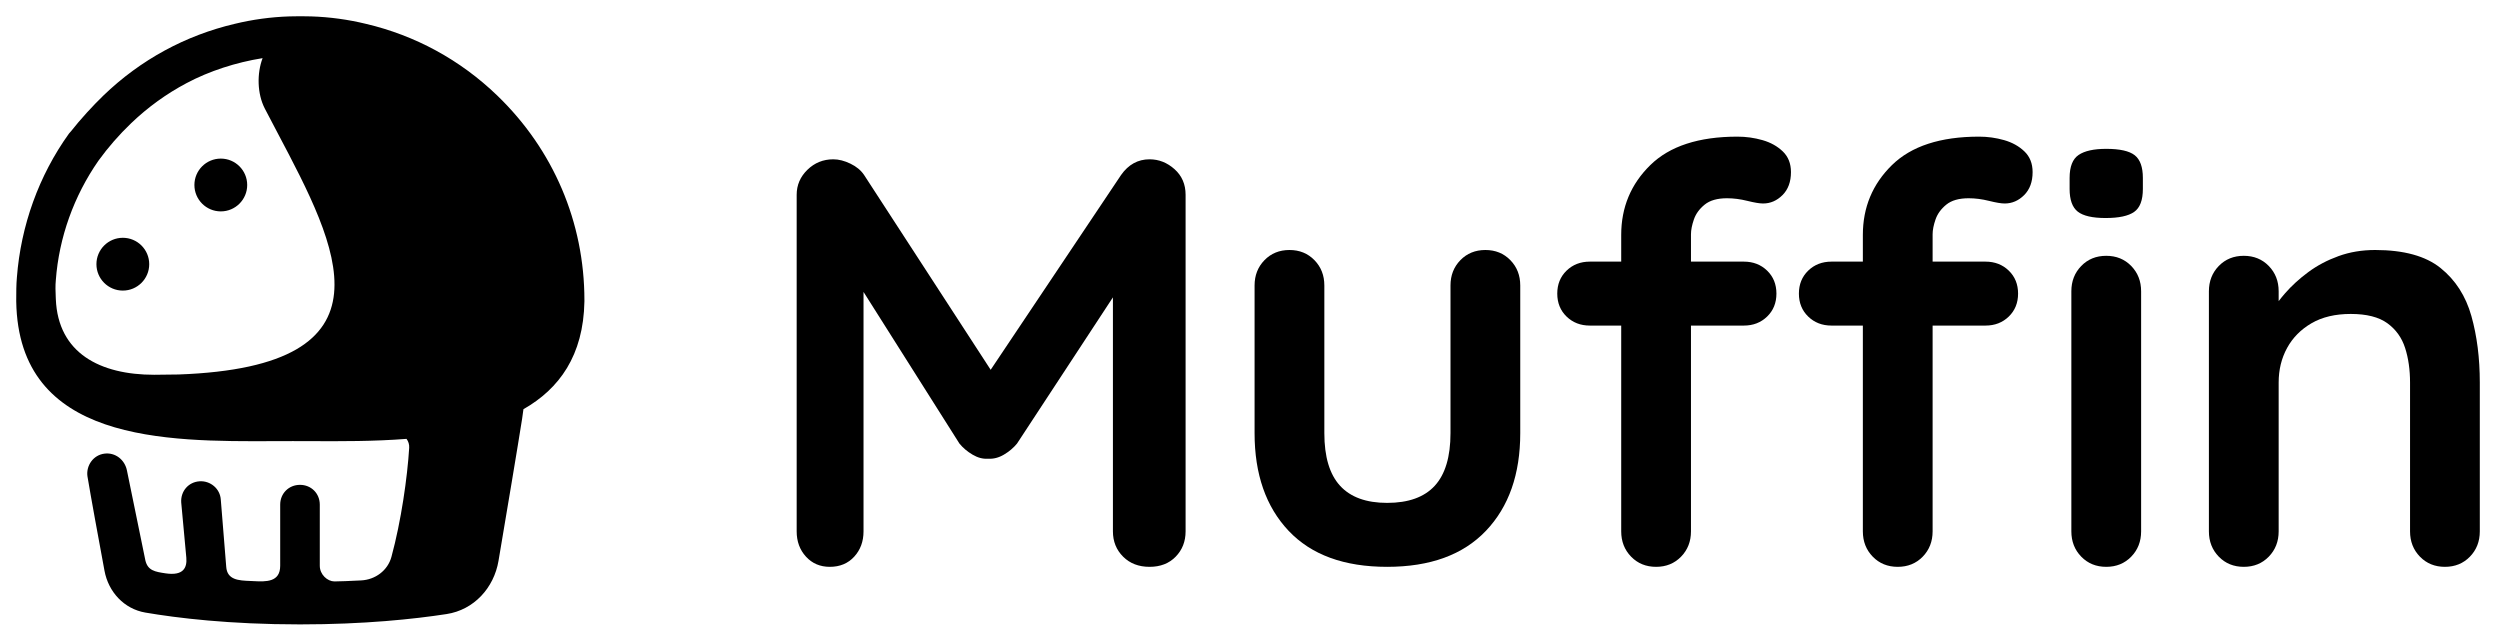 <svg width="308" height="79" viewBox="0 0 308 79" fill="black" xmlns="http://www.w3.org/2000/svg">
<path d="M122.051 45.559L138.115 21.561C139.022 20.271 140.192 19.627 141.624 19.627C142.77 19.627 143.797 20.033 144.704 20.844C145.611 21.656 146.065 22.706 146.065 23.996V65.465C146.065 66.706 145.659 67.745 144.847 68.58C144.036 69.416 142.961 69.834 141.624 69.834C140.287 69.834 139.201 69.416 138.366 68.58C137.53 67.745 137.112 66.706 137.112 65.465V36.634L125.295 54.65C124.865 55.175 124.328 55.629 123.683 56.011C123.039 56.392 122.382 56.56 121.714 56.512C121.093 56.56 120.46 56.392 119.816 56.011C119.171 55.629 118.634 55.175 118.204 54.65L106.386 35.964V65.465C106.386 66.706 106.005 67.745 105.241 68.58C104.477 69.416 103.474 69.834 102.232 69.834C101.039 69.834 100.06 69.416 99.296 68.58C98.532 67.745 98.15 66.706 98.15 65.465V23.996C98.15 22.802 98.592 21.775 99.475 20.916C100.358 20.056 101.421 19.627 102.662 19.627C103.331 19.627 104.035 19.806 104.775 20.164C105.515 20.522 106.076 20.988 106.458 21.561L122.051 45.559Z" />
<path d="M182.998 30.8C184.24 30.8 185.266 31.218 186.078 32.053C186.89 32.889 187.295 33.927 187.295 35.169V53.361C187.295 58.422 185.887 62.433 183.07 65.393C180.253 68.353 176.194 69.834 170.894 69.834C165.594 69.834 161.547 68.353 158.754 65.393C155.961 62.433 154.564 58.422 154.564 53.361V35.169C154.564 33.927 154.97 32.889 155.782 32.053C156.594 31.218 157.62 30.8 158.862 30.8C160.103 30.8 161.13 31.218 161.941 32.053C162.753 32.889 163.159 33.927 163.159 35.169V53.361C163.159 56.273 163.803 58.434 165.093 59.842C166.382 61.251 168.316 61.955 170.894 61.955C173.52 61.955 175.478 61.251 176.767 59.842C178.056 58.434 178.701 56.273 178.701 53.361V35.169C178.701 33.927 179.107 32.889 179.918 32.053C180.73 31.218 181.757 30.8 182.998 30.8Z" />
<path d="M214.057 16.834C215.108 16.834 216.134 16.977 217.137 17.263C218.14 17.55 218.975 18.015 219.644 18.66C220.312 19.304 220.647 20.152 220.647 21.202C220.647 22.396 220.3 23.339 219.608 24.032C218.916 24.724 218.116 25.07 217.209 25.07C216.779 25.07 216.134 24.962 215.275 24.748C214.415 24.533 213.58 24.425 212.768 24.425C211.574 24.425 210.655 24.688 210.011 25.213C209.366 25.738 208.924 26.347 208.686 27.04C208.447 27.732 208.328 28.341 208.328 28.866V65.465C208.328 66.706 207.922 67.745 207.11 68.58C206.298 69.416 205.272 69.834 204.03 69.834C202.789 69.834 201.762 69.416 200.951 68.58C200.139 67.745 199.733 66.706 199.733 65.465V28.938C199.733 25.547 200.927 22.683 203.314 20.343C205.701 18.003 209.283 16.834 214.057 16.834Z" />
<path d="M214.845 32.232C215.991 32.232 216.946 32.602 217.71 33.342C218.474 34.082 218.856 35.025 218.856 36.171C218.856 37.317 218.474 38.26 217.71 39C216.946 39.74 215.991 40.111 214.845 40.111H195.865C194.719 40.111 193.765 39.74 193.001 39C192.237 38.26 191.855 37.317 191.855 36.171C191.855 35.025 192.237 34.082 193.001 33.342C193.765 32.602 194.719 32.232 195.865 32.232H214.845Z" />
<path d="M243.828 16.834C244.878 16.834 245.905 16.977 246.908 17.263C247.91 17.55 248.746 18.015 249.414 18.66C250.083 19.304 250.417 20.152 250.417 21.202C250.417 22.396 250.071 23.339 249.379 24.032C248.686 24.724 247.886 25.07 246.979 25.07C246.55 25.07 245.905 24.962 245.045 24.748C244.186 24.533 243.35 24.425 242.539 24.425C241.345 24.425 240.426 24.688 239.781 25.213C239.137 25.738 238.695 26.347 238.456 27.04C238.218 27.732 238.098 28.341 238.098 28.866V65.465C238.098 66.706 237.692 67.745 236.881 68.58C236.069 69.416 235.042 69.834 233.801 69.834C232.559 69.834 231.533 69.416 230.721 68.58C229.909 67.745 229.504 66.706 229.504 65.465V28.938C229.504 25.547 230.697 22.683 233.085 20.343C235.472 18.003 239.053 16.834 243.828 16.834Z" />
<path d="M244.616 32.232C245.762 32.232 246.717 32.602 247.481 33.342C248.245 34.082 248.627 35.025 248.627 36.171C248.627 37.317 248.245 38.26 247.481 39C246.717 39.74 245.762 40.111 244.616 40.111H225.636C224.49 40.111 223.535 39.74 222.771 39C222.007 38.26 221.625 37.317 221.625 36.171C221.625 35.025 222.007 34.082 222.771 33.342C223.535 32.602 224.49 32.232 225.636 32.232H244.616Z" />
<path d="M263.786 65.465C263.786 66.706 263.38 67.745 262.568 68.58C261.757 69.416 260.73 69.834 259.489 69.834C258.247 69.834 257.221 69.416 256.409 68.58C255.597 67.745 255.191 66.706 255.191 65.465V35.885C255.191 34.643 255.597 33.605 256.409 32.769C257.221 31.934 258.247 31.516 259.489 31.516C260.73 31.516 261.757 31.934 262.568 32.769C263.38 33.605 263.786 34.643 263.786 35.885V65.465Z" />
<path d="M259.417 26.86C257.793 26.86 256.648 26.598 255.979 26.073C255.311 25.547 254.976 24.616 254.976 23.279V21.919C254.976 20.534 255.346 19.591 256.086 19.09C256.827 18.588 257.961 18.338 259.489 18.338C261.16 18.338 262.329 18.6 262.998 19.125C263.666 19.651 264.001 20.582 264.001 21.919V23.279C264.001 24.664 263.643 25.607 262.926 26.108C262.21 26.61 261.04 26.86 259.417 26.86Z" />
<path d="M280.731 37.099C280.97 36.785 281.233 36.464 281.519 36.136C282.331 35.204 283.286 34.333 284.384 33.521C285.482 32.71 286.724 32.053 288.108 31.552C289.493 31.05 290.997 30.8 292.62 30.8C296.154 30.8 298.84 31.54 300.678 33.02C302.516 34.5 303.781 36.47 304.474 38.929C305.166 41.388 305.512 44.121 305.512 47.129V65.465C305.512 66.706 305.107 67.745 304.295 68.58C303.483 69.416 302.457 69.834 301.215 69.834C299.974 69.834 298.947 69.416 298.135 68.58C297.324 67.745 296.918 66.706 296.918 65.465V47.129C296.918 45.554 296.715 44.133 296.309 42.868C295.903 41.603 295.175 40.588 294.125 39.824C293.074 39.06 291.57 38.678 289.612 38.678C287.702 38.678 286.091 39.06 284.778 39.824C283.465 40.588 282.462 41.603 281.77 42.868C281.077 44.133 280.731 45.554 280.731 47.129V65.465C280.731 66.706 280.325 67.745 279.514 68.58C278.702 69.416 277.675 69.834 276.434 69.834C275.193 69.834 274.166 69.416 273.354 68.58C272.543 67.745 272.137 66.706 272.137 65.465V35.885C272.137 34.643 272.543 33.605 273.354 32.769C274.166 31.934 275.193 31.516 276.434 31.516C277.675 31.516 278.702 31.934 279.514 32.769C280.325 33.605 280.731 34.643 280.731 35.885V37.099Z" />
<path fill-rule="evenodd" clip-rule="evenodd" d="M72 37.143V36.981C72 27.387 68.179 18.444 61.268 11.777C56.677 7.348 51.116 4.354 45.087 2.939C42.889 2.406 40.641 2.095 38.341 2.021C37.893 2.006 37.446 1.999 37 2C36.554 1.999 36.107 2.006 35.659 2.021C33.359 2.095 31.111 2.406 28.913 2.939C22.884 4.354 17.323 7.348 12.732 11.777C11.459 13.005 9.879 14.726 8.76 16.159C8.669 16.248 8.583 16.344 8.504 16.448C4.764 21.651 2.569 27.83 2.081 34.171C2 35.066 2 36.041 2 36.935C2 36.941 2 36.946 2 36.951C2 36.961 2 36.971 2 36.981V37.143C2.279 54.493 20.335 54.411 33.791 54.349H33.792C34.573 54.346 35.339 54.343 36.084 54.343C36.813 54.343 37.566 54.346 38.339 54.349C41.981 54.365 46.058 54.383 50.082 54.069C50.313 54.375 50.438 54.76 50.412 55.172C50.19 58.792 49.422 64.216 48.224 68.608C47.765 70.293 46.234 71.419 44.49 71.507C43.163 71.573 41.759 71.635 41.197 71.632C40.343 71.628 39.398 70.79 39.398 69.703V62.172C39.398 60.79 38.341 59.733 36.959 59.733C35.577 59.733 34.52 60.79 34.52 62.172V69.703C34.52 71.731 32.789 71.679 31.231 71.594C31.088 71.586 30.943 71.58 30.798 71.574C29.422 71.518 27.979 71.459 27.87 69.819L27.203 61.572C27.122 60.19 25.903 59.214 24.602 59.295C23.22 59.377 22.244 60.515 22.325 61.897L22.955 68.711C23.059 69.93 22.605 70.959 20.423 70.64C19.072 70.442 18.215 70.285 17.914 69.06L15.647 57.999C15.385 56.619 14.184 55.723 12.883 55.886C11.501 56.048 10.606 57.349 10.769 58.65C11.176 61.118 12.164 66.497 12.874 70.32C13.359 72.933 15.288 75.02 17.907 75.469C21.781 76.133 28.235 76.926 36.959 76.926C44.892 76.926 51.014 76.27 55.023 75.652C58.383 75.134 60.851 72.443 61.417 69.091C62.391 63.326 63.845 54.675 64.327 51.577C64.385 51.16 64.439 50.773 64.488 50.414C68.894 47.905 71.881 43.812 72 37.143ZM21.997 46.136C49.397 45.155 41.605 30.4 34.242 16.459L34.242 16.459L34.242 16.459C33.696 15.425 33.152 14.395 32.625 13.375C31.674 11.536 31.645 9.025 32.352 7.164C29.091 7.684 25.799 8.745 22.986 10.241C20.517 11.546 18.218 13.206 16.146 15.192C14.671 16.606 13.326 18.146 12.136 19.788C9.095 24.153 7.27 29.257 6.878 34.505C6.807 35.22 6.838 35.929 6.867 36.586C6.871 36.677 6.874 36.766 6.878 36.854C7.15 43.512 12.325 46.172 18.992 46.172L21.997 46.136ZM27.203 26.044C28.999 26.044 30.455 24.587 30.455 22.791C30.455 20.995 28.999 19.539 27.203 19.539C25.407 19.539 23.951 20.995 23.951 22.791C23.951 24.587 25.407 26.044 27.203 26.044ZM15.132 35.8C16.928 35.8 18.384 34.344 18.384 32.548C18.384 30.752 16.928 29.296 15.132 29.296C13.336 29.296 11.88 30.752 11.88 32.548C11.88 34.344 13.336 35.8 15.132 35.8Z" />
</svg>
